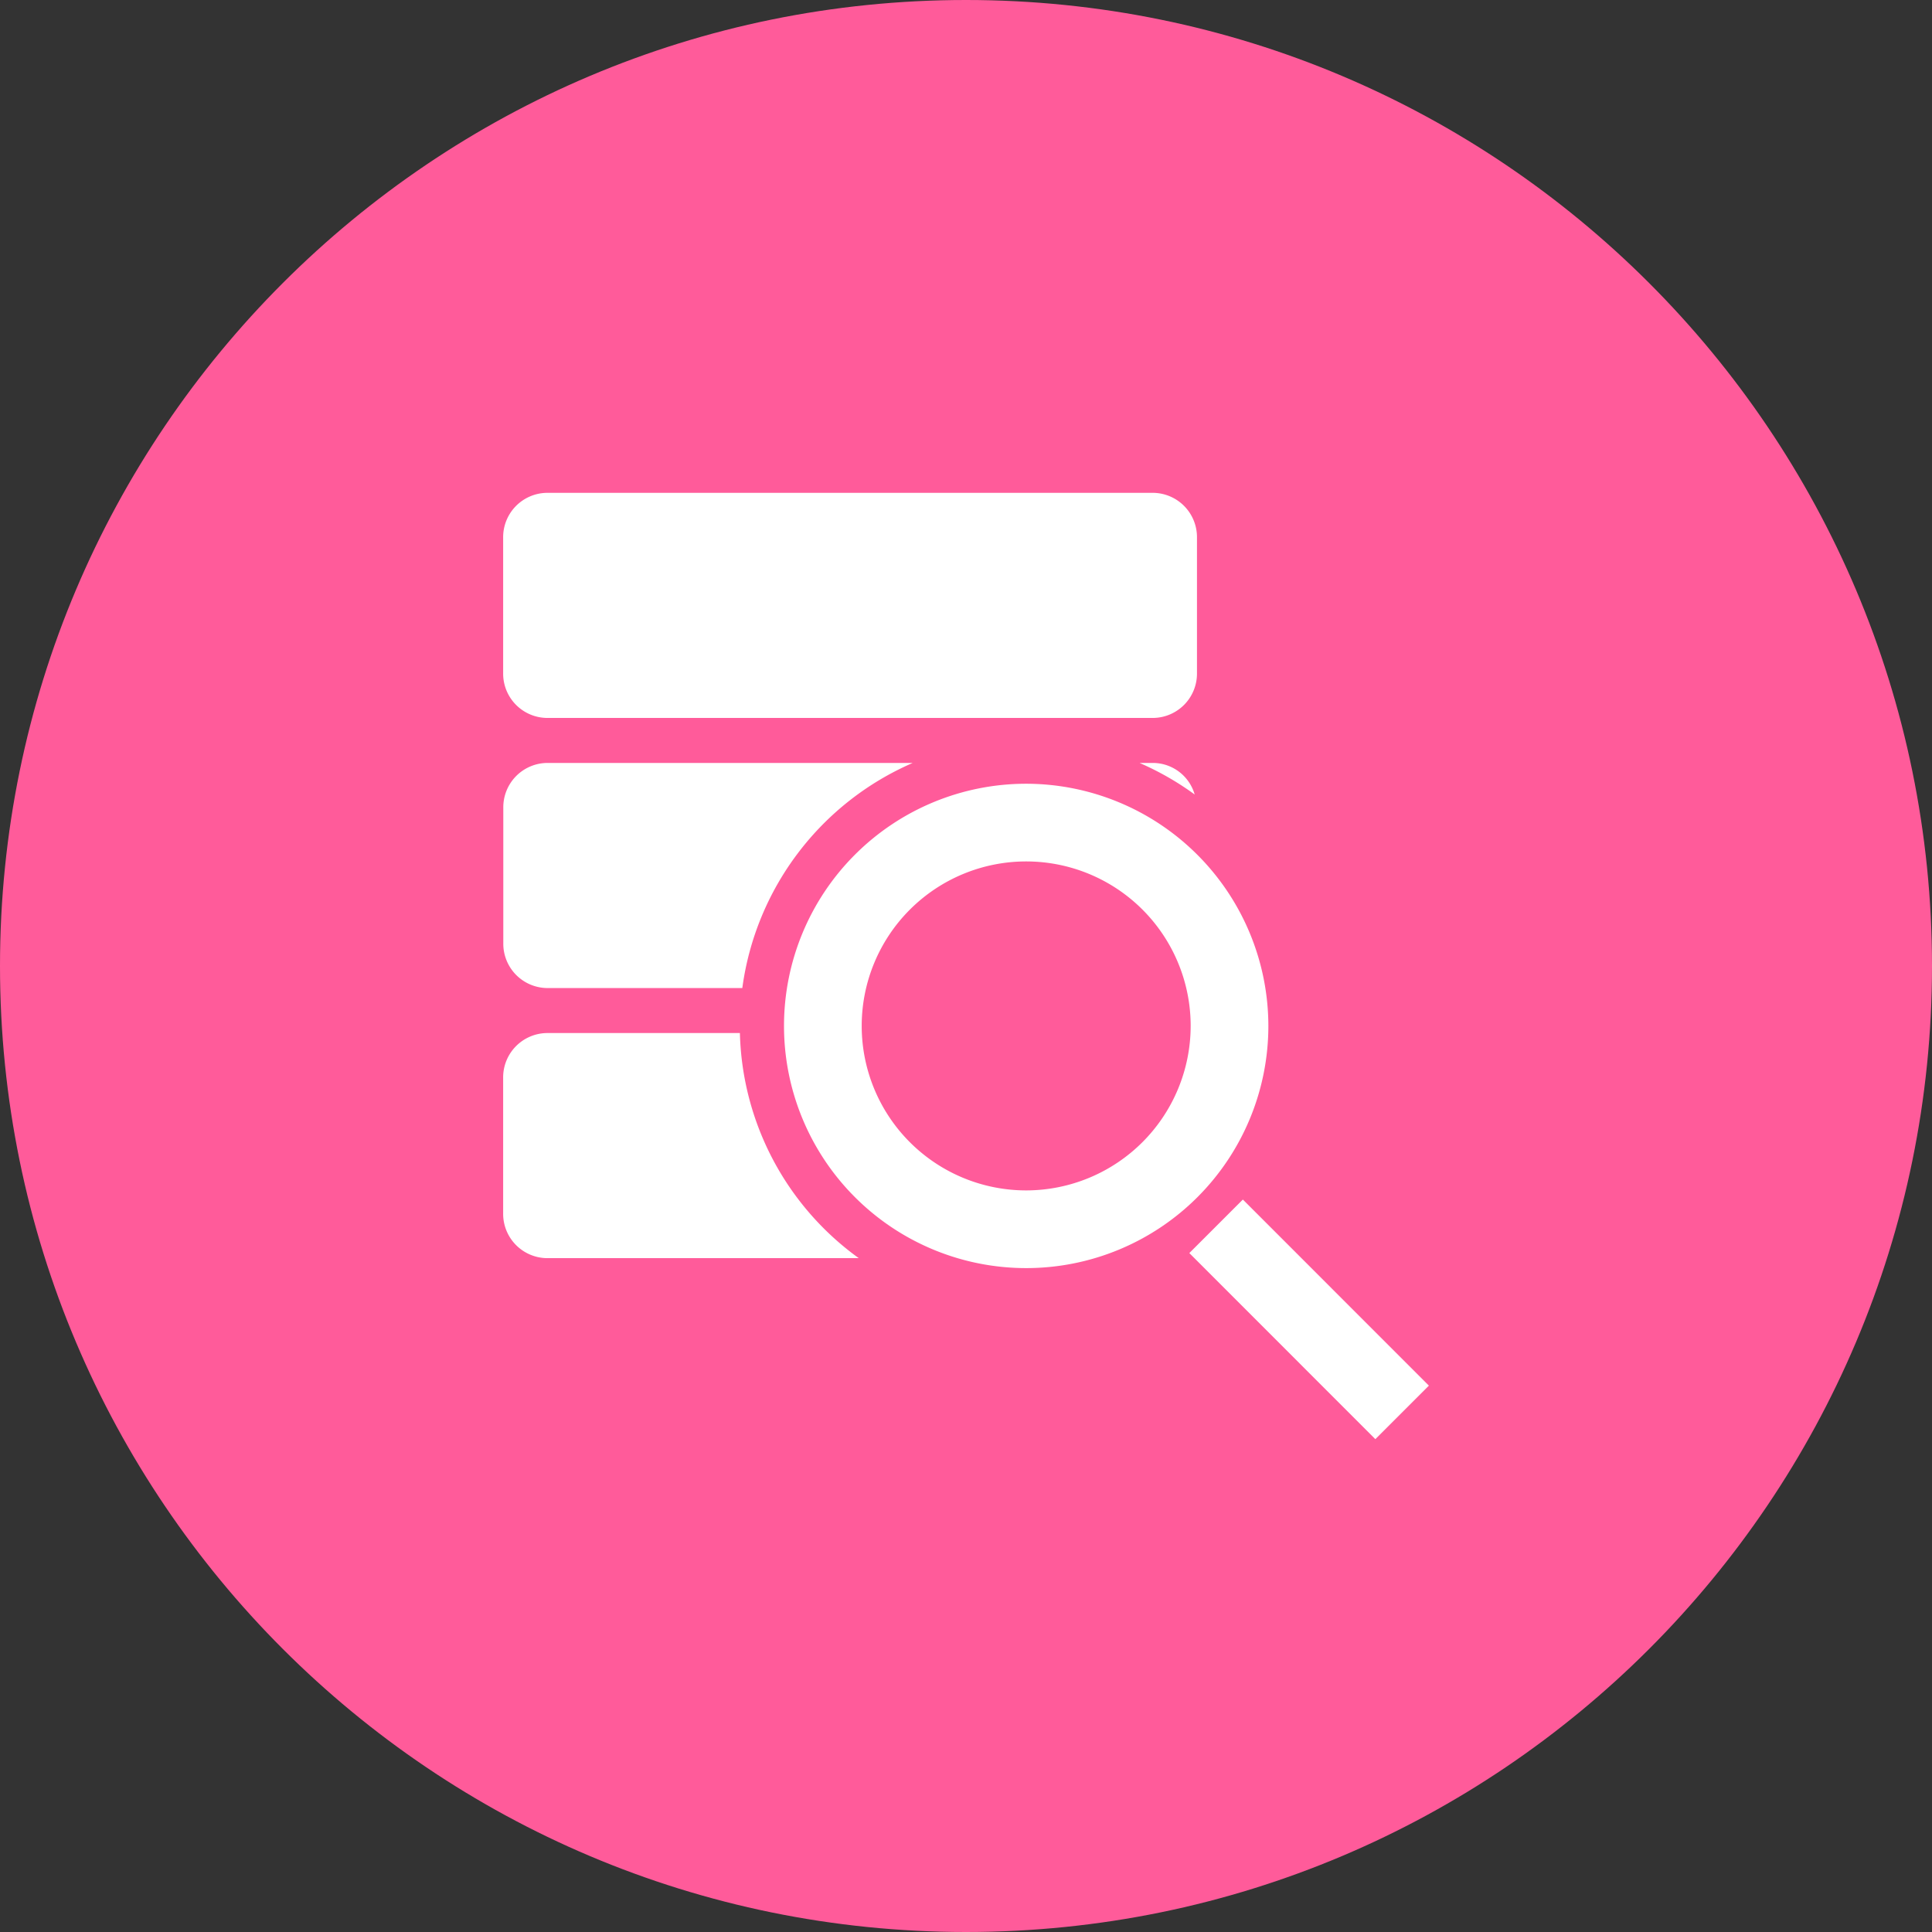 <svg id="Layer_1" data-name="Layer 1" xmlns="http://www.w3.org/2000/svg" viewBox="0 0 512 512"><rect x="0" y="0" width="512" height="512" fill="#333333" stroke="none"/><title>database-search-magnifier-flat</title><path d="M0,256C0,114.61,114.61,0,256,0S512,114.63,512,256,397.38,512,256,512,0,397.39,0,256Z" fill="#ff5b9a"/><path d="M305.72,202.19H302a75.92,75.92,0,0,1,14.6,8.36A11.55,11.55,0,0,0,305.72,202.19Z" fill="#fff"/><path d="M144.83,261.84h51.89a76.11,76.11,0,0,1,45.15-59.65h-97a11.75,11.75,0,0,0-11.49,11.93v35.79A11.75,11.75,0,0,0,144.83,261.84Z" fill="#fff"/><path d="M144.83,190.26H305.72a11.75,11.75,0,0,0,11.49-11.93V142.54a11.75,11.75,0,0,0-11.49-11.93H144.83a11.75,11.75,0,0,0-11.49,11.93v35.79A11.75,11.75,0,0,0,144.83,190.26Z" fill="#fff"/><path d="M196.08,273.77H144.83a11.75,11.75,0,0,0-11.49,11.93v35.79a11.75,11.75,0,0,0,11.49,11.93h82.75A75.85,75.85,0,0,1,196.08,273.77Z" fill="#fff"/><path d="M271.95,207.7a64.18,64.18,0,1,0,64.18,64.18A64.26,64.26,0,0,0,271.95,207.7Zm0,107.77a43.59,43.59,0,1,1,43.59-43.59A43.64,43.64,0,0,1,271.95,315.47Z" fill="#fff"/><rect x="336.89" y="314.78" width="20.06" height="69.73" transform="translate(-145.62 347.63) rotate(-44.99)" fill="#fff"/></svg>